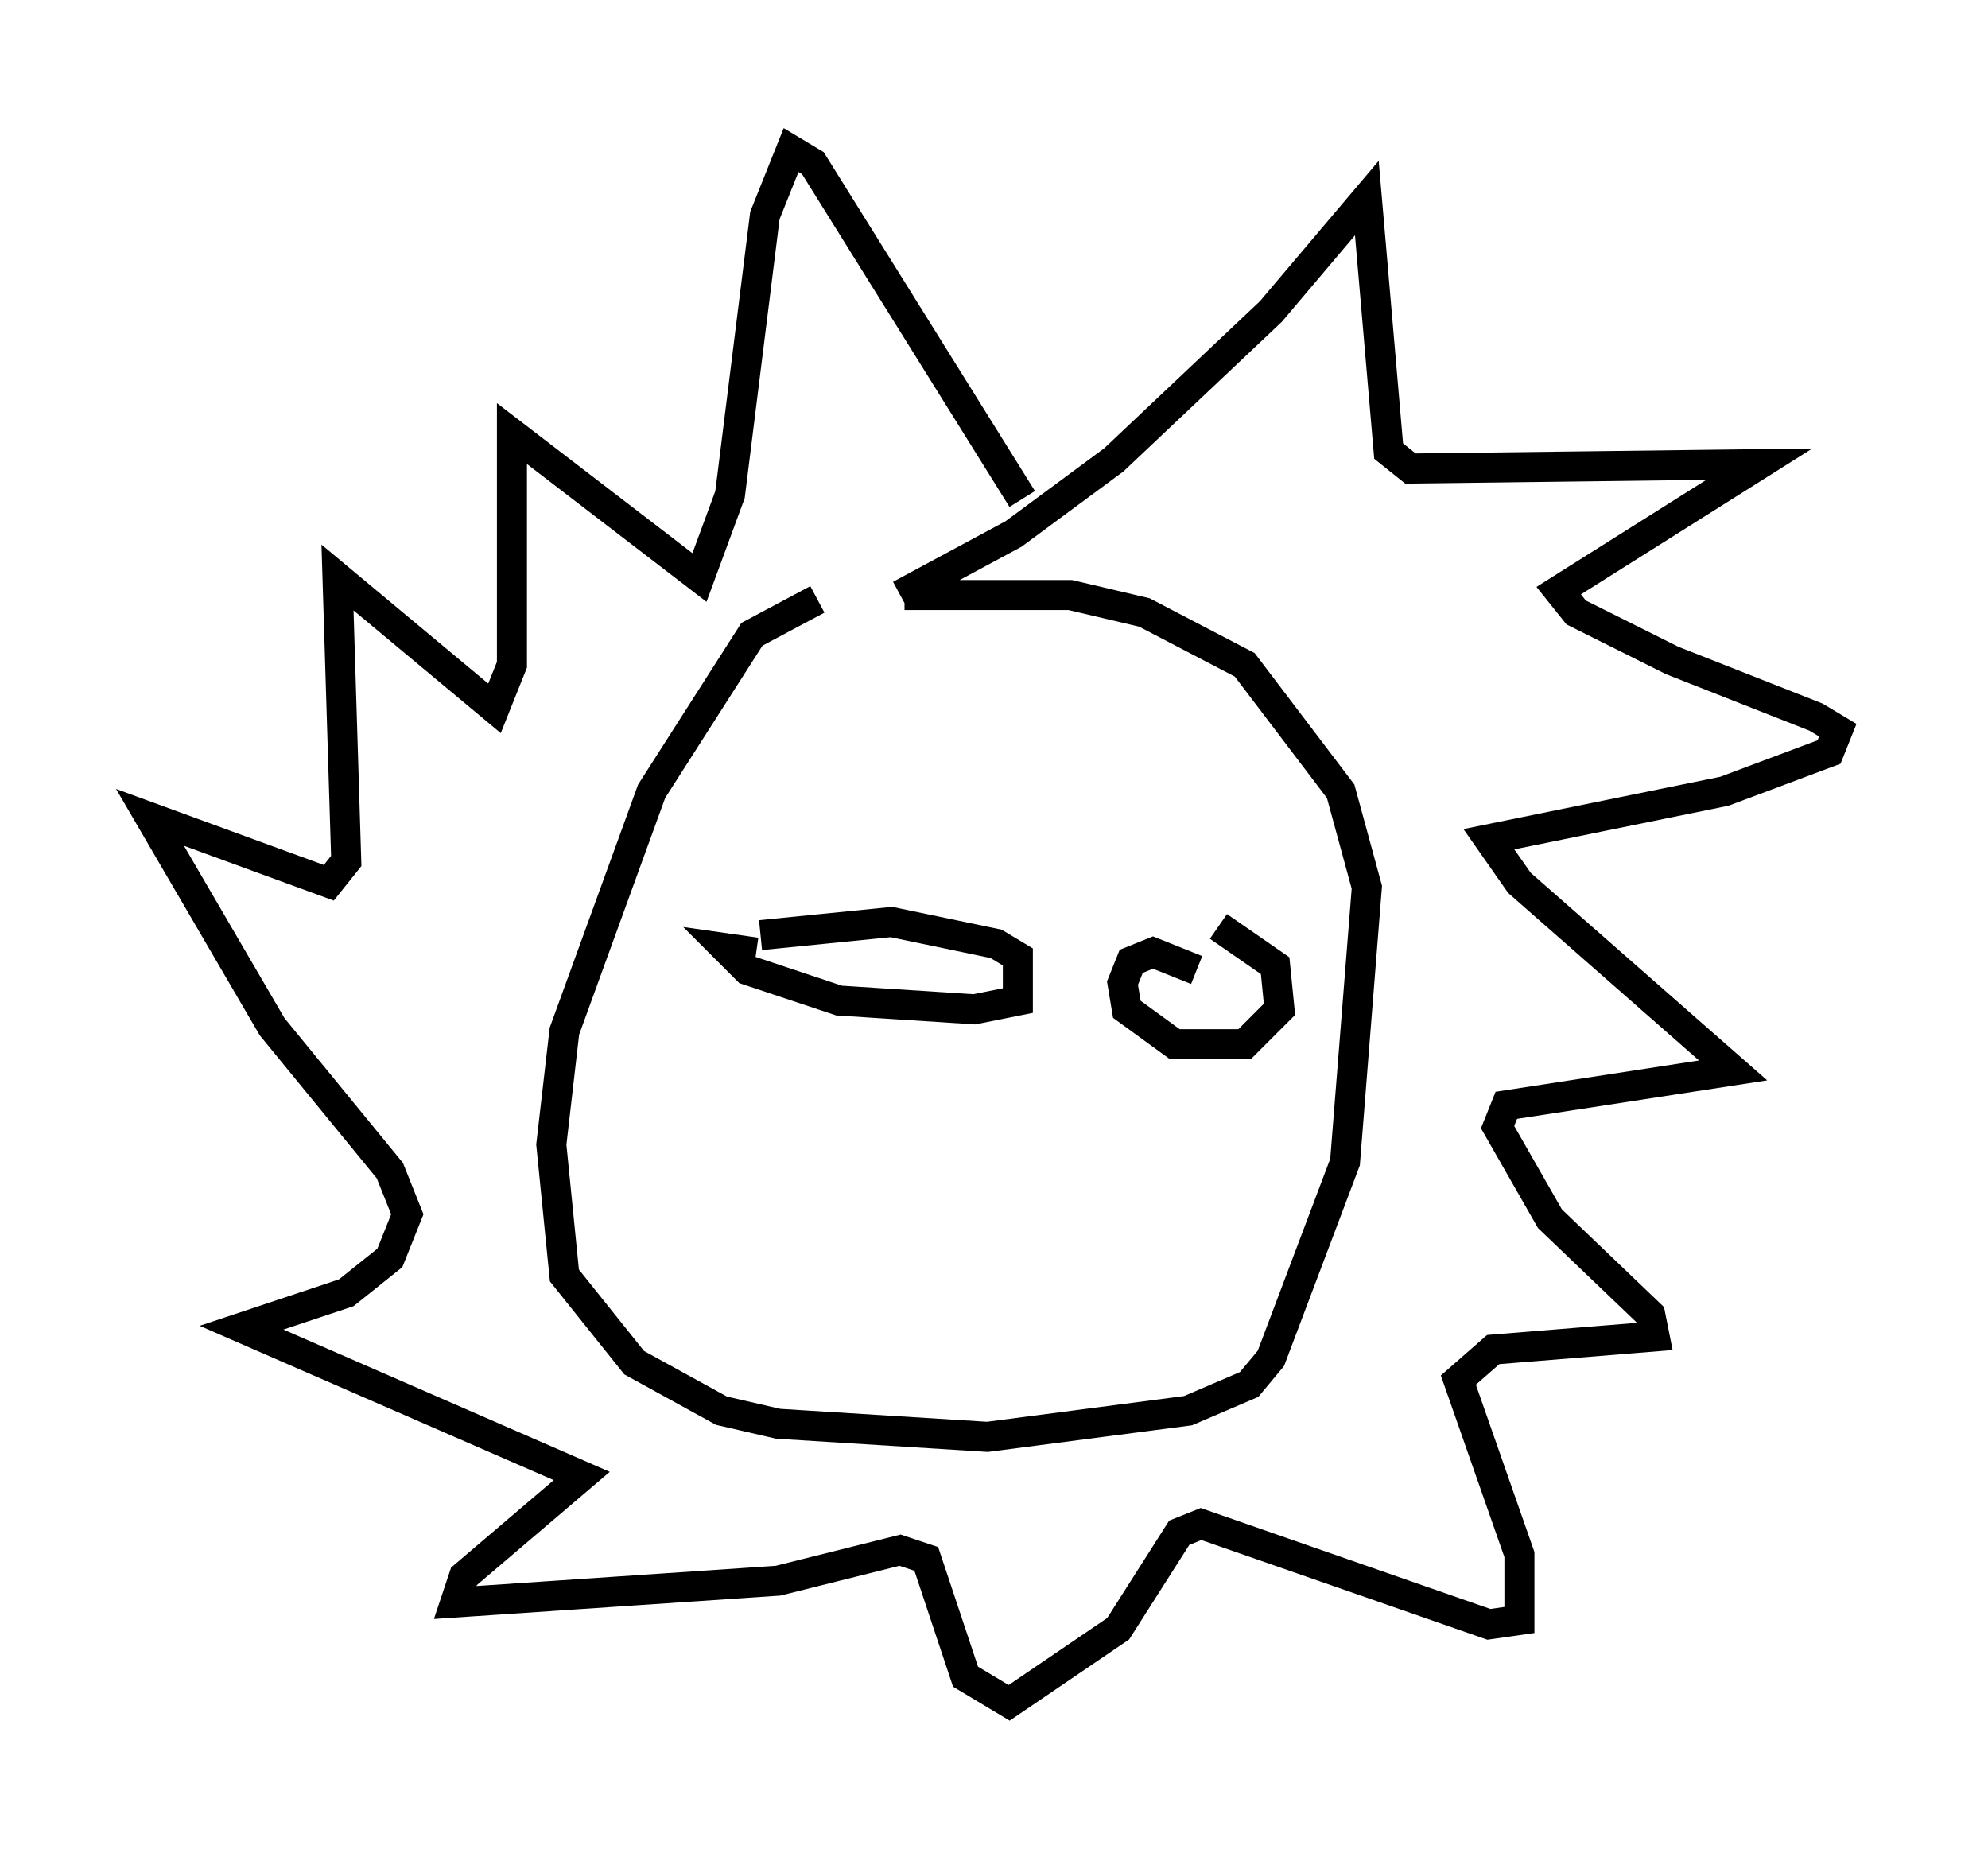<?xml version="1.0" encoding="utf-8" ?>
<svg baseProfile="full" height="61.709" version="1.1" width="66.212" xmlns="http://www.w3.org/2000/svg" xmlns:ev="http://www.w3.org/2001/xml-events" xmlns:xlink="http://www.w3.org/1999/xlink"><defs /><rect fill="white" height="61.709" width="66.212" x="0" y="0" /><path d="M29.547, 19.961 m-2.324, 0.0 l-2.179, 1.162 -3.341, 5.229 l-2.905, 7.989 -0.436, 3.777 l0.436, 4.358 2.324, 2.905 l2.905, 1.598 1.888, 0.436 l6.972, 0.436 6.682, -0.872 l2.034, -0.872 0.726, -0.872 l2.469, -6.536 0.726, -9.151 l-0.872, -3.196 -3.196, -4.212 l-3.341, -1.743 -2.469, -0.581 l-5.52, 0.0 m-0.145, 0.0 l3.777, -2.034 3.341, -2.469 l5.229, -4.939 3.196, -3.777 l0.726, 8.425 0.726, 0.581 l11.62, -0.145 -6.682, 4.212 l0.581, 0.726 3.196, 1.598 l4.793, 1.888 0.726, 0.436 l-0.291, 0.726 -3.486, 1.307 l-7.844, 1.598 1.017, 1.453 l7.117, 6.246 -7.553, 1.162 l-0.291, 0.726 1.743, 3.05 l3.341, 3.196 0.145, 0.726 l-5.374, 0.436 -1.162, 1.017 l2.034, 5.81 0.0, 2.179 l-1.017, 0.145 -9.587, -3.341 l-0.726, 0.291 -2.034, 3.196 l-3.631, 2.469 -1.453, -0.872 l-1.307, -3.922 -0.872, -0.291 l-4.067, 1.017 -10.749, 0.726 l0.291, -0.872 3.922, -3.341 l-11.33, -4.939 3.486, -1.162 l1.453, -1.162 0.581, -1.453 l-0.581, -1.453 -3.922, -4.793 l-4.067, -6.972 5.955, 2.179 l0.581, -0.726 -0.291, -9.441 l5.229, 4.358 0.581, -1.453 l0.0, -7.698 6.246, 4.793 l1.017, -2.76 1.162, -9.296 l0.872, -2.179 0.726, 0.436 l6.972, 11.184 m-8.715, 14.525 l4.358, -0.436 3.486, 0.726 l0.726, 0.436 0.0, 1.453 l-1.453, 0.291 -4.503, -0.291 l-3.05, -1.017 -0.726, -0.726 l1.017, 0.145 m14.67, 0.581 l-1.453, -0.581 -0.726, 0.291 l-0.291, 0.726 0.145, 0.872 l1.598, 1.162 2.324, 0.0 l1.162, -1.162 -0.145, -1.453 l-1.888, -1.307 " fill="none" stroke="black" stroke-width="1" /></svg>